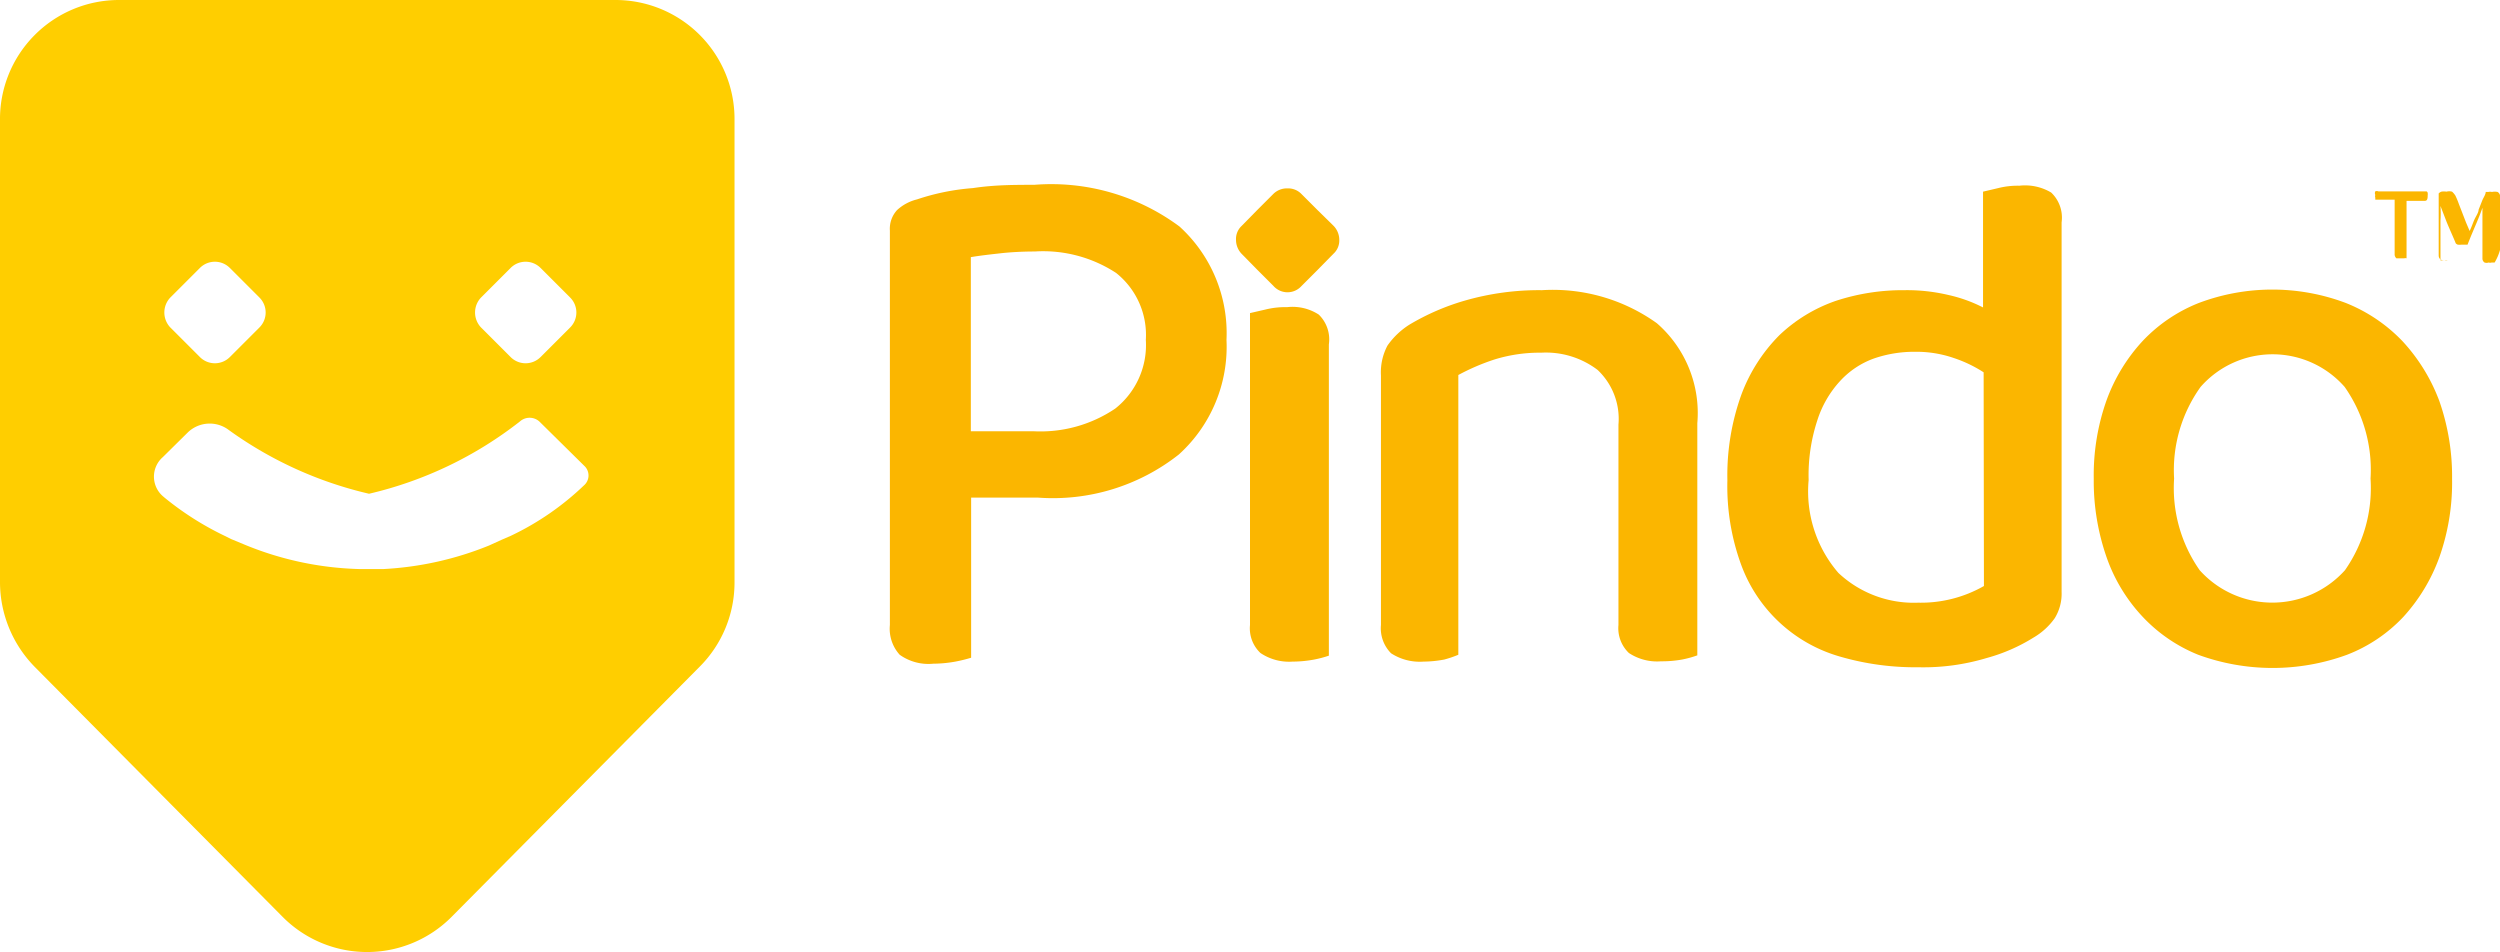 <svg id="Layer_1" data-name="Layer 1" xmlns="http://www.w3.org/2000/svg" viewBox="0 0 84 32"><defs><style>.cls-1{fill:#ffce00;}.cls-2{fill:#fbb600;}</style></defs><path class="cls-1" d="M20.67,0H4A4,4,0,0,0,0,4.05v15.5a4.07,4.07,0,0,0,1.17,2.86l8.33,8.4a4,4,0,0,0,5.67,0l8.33-8.4a4,4,0,0,0,1.18-2.86V4.05A4,4,0,0,0,20.67,0ZM16.16,10l1-1a.71.71,0,0,1,1,0l1,1a.71.71,0,0,1,0,1l-1,1a.71.71,0,0,1-1,0l-1-1A.73.73,0,0,1,16.16,10ZM5.72,10l1-1a.71.71,0,0,1,1,0l1,1a.71.71,0,0,1,0,1l-1,1a.71.71,0,0,1-1,0l-1-1A.73.73,0,0,1,5.72,10Zm13.9,6.31A9.32,9.32,0,0,1,17.17,18l-.3.13-.44.2a10.91,10.91,0,0,1-3.54.79h-.83a10.82,10.82,0,0,1-3.89-.84l-.41-.17L7.54,18a10.05,10.05,0,0,1-2-1.27h0l-.07-.06a.87.87,0,0,1,0-1.31l.85-.84a1.06,1.06,0,0,1,1.37-.07,13.09,13.09,0,0,0,4.71,2.14,13,13,0,0,0,5.07-2.43.49.49,0,0,1,.65,0l1.54,1.52A.44.44,0,0,1,19.62,16.31Z"/><path class="cls-2" d="M81.53,6.43H79.91a.12.12,0,0,0-.1,0,.14.14,0,0,0,0,.12.13.13,0,0,0,0,.09s0,.06,0,.07h.65V8.53a.18.18,0,0,0,.06.15s.09,0,.16,0h.1a.13.13,0,0,1,.08,0V6.75h.57c.09,0,.14,0,.14-.18a.31.31,0,0,0,0-.09A.07.07,0,0,0,81.53,6.43Z"/><path class="cls-2" d="M84,8.4c0-.12,0-.25,0-.39s0-.29,0-.45,0-.3,0-.43,0-.26,0-.35,0-.18,0-.22a.18.18,0,0,0-.08-.11.45.45,0,0,0-.19,0,.25.25,0,0,0-.12,0l-.09,0c0,.08-.07.18-.11.27l-.13.33c0,.1-.1.23-.15.35s-.09.24-.15.36h0l-.12-.28-.12-.31-.12-.31a2.85,2.85,0,0,0-.12-.29.69.69,0,0,0-.11-.13.36.36,0,0,0-.19,0,.47.47,0,0,0-.17,0,.23.23,0,0,0-.09.06c0,.14,0,.26,0,.39s0,.27,0,.42,0,.29,0,.42,0,.26,0,.38,0,.22,0,.3v.17c0,.11.07.17.2.17a.16.16,0,0,0,.1,0H82c0-.18,0-.33,0-.47s0-.3,0-.44,0-.28,0-.43a3.78,3.78,0,0,0,0-.49h0l.2.52c.08.2.19.44.3.7,0,0,0,.05.08.08a.5.5,0,0,0,.13,0l.12,0s.07,0,.08,0c.12-.31.23-.56.31-.75s.15-.37.19-.49h0c0,.08,0,.19,0,.33s0,.25,0,.4,0,.3,0,.47,0,.34,0,.5a.16.16,0,0,0,.07.14.21.21,0,0,0,.14,0,.15.15,0,0,0,.1,0l.1,0A1.71,1.71,0,0,0,84,8.4Z"/><path class="cls-2" d="M39.63,7.61a7.23,7.23,0,0,0-4.88-1.4c-.64,0-1.34,0-2.06.11a7.69,7.69,0,0,0-1.88.38,1.53,1.53,0,0,0-.67.36.93.93,0,0,0-.24.69V21a1.3,1.3,0,0,0,.33,1,1.66,1.66,0,0,0,1.13.3,4.23,4.23,0,0,0,.74-.07,5.15,5.15,0,0,0,.53-.13V16.72h2.25a6.83,6.83,0,0,0,4.73-1.45,4.88,4.88,0,0,0,1.6-3.85A4.84,4.84,0,0,0,39.63,7.61Zm-2.16,6.12a4.49,4.49,0,0,1-2.75.76h-2.1V8.64c.29-.05.64-.09,1-.13s.76-.06,1.15-.06a4.48,4.48,0,0,1,2.73.72,2.66,2.66,0,0,1,1,2.25A2.72,2.72,0,0,1,37.47,13.73Z"/><path class="cls-2" d="M43.25,10.32a2.77,2.77,0,0,0-.73.08l-.52.12V21a1.14,1.14,0,0,0,.35.94,1.72,1.72,0,0,0,1.08.29,4,4,0,0,0,.73-.07,3.65,3.65,0,0,0,.49-.13V11.57a1.16,1.16,0,0,0-.34-1A1.62,1.62,0,0,0,43.25,10.32Z"/><path class="cls-2" d="M55.67,10.86a6,6,0,0,0-3.86-1.11,9,9,0,0,0-2.59.35,7.93,7.93,0,0,0-1.85.8,2.58,2.58,0,0,0-.75.71,1.91,1.91,0,0,0-.22,1V21a1.19,1.19,0,0,0,.34.95,1.77,1.77,0,0,0,1.09.28,3.86,3.86,0,0,0,.7-.07A3.65,3.65,0,0,0,49,22v-9.4a7.32,7.32,0,0,1,1.21-.52,5.15,5.15,0,0,1,1.58-.23,2.87,2.87,0,0,1,1.89.58,2.26,2.26,0,0,1,.7,1.84V21a1.15,1.15,0,0,0,.35.94,1.72,1.72,0,0,0,1.08.28,3.84,3.84,0,0,0,.71-.06,3.46,3.46,0,0,0,.51-.14V14.22A4,4,0,0,0,55.67,10.86Z"/><path class="cls-2" d="M80.72,11.46a5.4,5.4,0,0,0-1.9-1.28,7,7,0,0,0-4.94,0A5.25,5.25,0,0,0,72,11.45a5.9,5.9,0,0,0-1.22,2,7.52,7.52,0,0,0-.43,2.63,7.77,7.77,0,0,0,.43,2.64,5.62,5.62,0,0,0,1.21,2A5.25,5.25,0,0,0,73.86,22a7.27,7.27,0,0,0,5,0,5.13,5.13,0,0,0,1.89-1.27,6,6,0,0,0,1.21-2,7.54,7.54,0,0,0,.43-2.64,7.66,7.66,0,0,0-.43-2.62A6.1,6.1,0,0,0,80.72,11.46Zm-1.93,7.7a3.28,3.28,0,0,1-4.88,0,4.81,4.81,0,0,1-.86-3.08A4.8,4.8,0,0,1,73.94,13a3.22,3.22,0,0,1,4.84,0,4.84,4.84,0,0,1,.87,3.08A4.81,4.81,0,0,1,78.79,19.16Z"/><path class="cls-2" d="M67.85,6.24a2.71,2.71,0,0,0-.71.08l-.51.12v3.89a4.85,4.85,0,0,0-1.17-.42A6.05,6.05,0,0,0,64,9.75a7.23,7.23,0,0,0-2.32.36,5.23,5.23,0,0,0-1.89,1.15,5.6,5.6,0,0,0-1.28,2,8,8,0,0,0-.47,2.88,7.69,7.69,0,0,0,.45,2.8,5,5,0,0,0,3.33,3.12,9.06,9.06,0,0,0,2.64.36,7.38,7.38,0,0,0,2.29-.31,5.9,5.9,0,0,0,1.58-.69,2.27,2.27,0,0,0,.71-.65,1.57,1.57,0,0,0,.23-.88V7.47a1.16,1.16,0,0,0-.35-1A1.71,1.71,0,0,0,67.85,6.24ZM66.66,19.69a4.27,4.27,0,0,1-2.21.56,3.7,3.7,0,0,1-2.68-1,4.19,4.19,0,0,1-1-3.12,5.91,5.91,0,0,1,.29-2,3.53,3.53,0,0,1,.76-1.32,2.86,2.86,0,0,1,1.13-.76,4.15,4.15,0,0,1,1.4-.23,3.85,3.85,0,0,1,1.3.21,4.38,4.38,0,0,1,1,.48Z"/><path class="cls-2" d="M44.27,7.06l-.54-.54a.62.62,0,0,0-.47-.19.65.65,0,0,0-.47.18l-.54.54-.53.54a.6.6,0,0,0-.19.47.68.68,0,0,0,.19.47l.53.54.54.54a.63.63,0,0,0,.94,0l.54-.54.53-.54A.6.6,0,0,0,45,8.06a.68.68,0,0,0-.19-.47Z"/></svg>